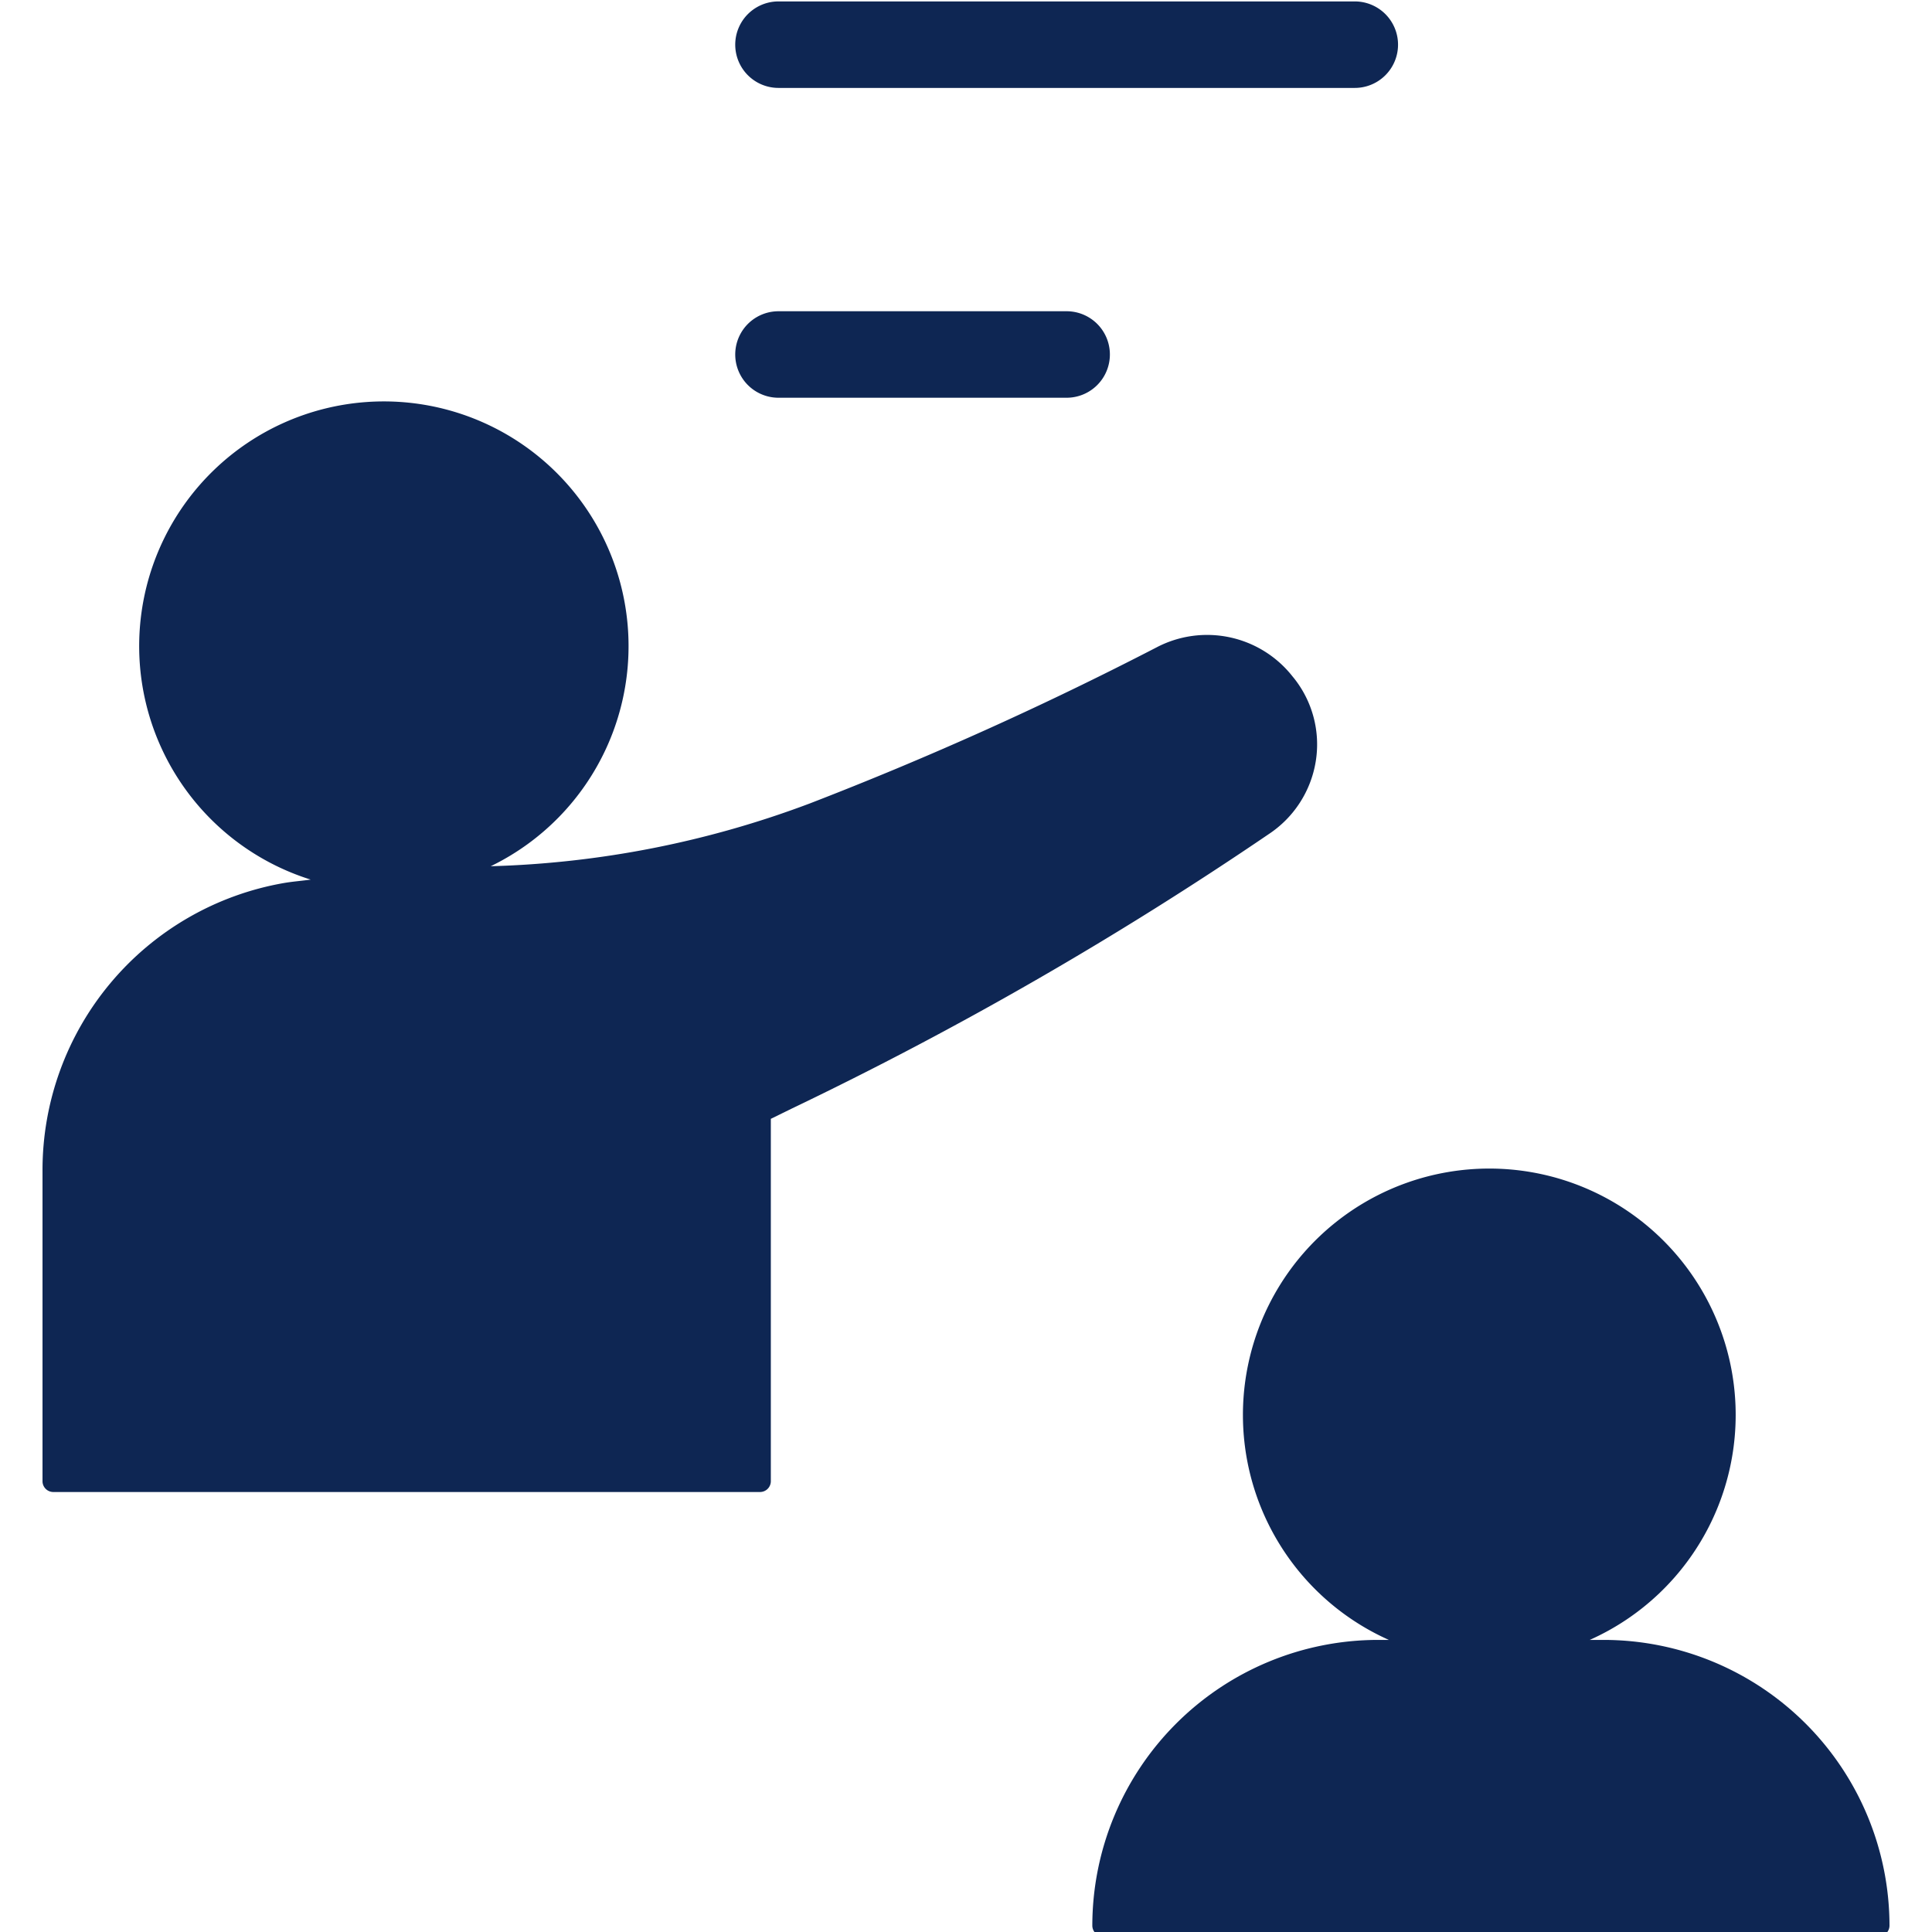 <svg id="Layer_1" data-name="Layer 1" xmlns="http://www.w3.org/2000/svg" viewBox="0 0 44.674 44.674">
  <defs>
    <style>
      .cls-1 {
        fill: #0e2653;
      }
    </style>
  </defs>
  <title>One on One Tutoring_v3</title>
  <g>
    <path class="cls-1" d="M37.085,37.92H36.76a5.697,5.697,0,1,0-4.645,0h-.253a6.612,6.612,0,0,0-6.604,6.605.25.25,0,0,0,.25.25H43.441a.25.25,0,0,0,.25-.25A6.613,6.613,0,0,0,37.085,37.92Z"/>
    <path class="cls-1" d="M30.423,17.613a2.457,2.457,0,0,0-.498-1.926l-.04-.049a2.514,2.514,0,0,0-3.135-.672,80.994,80.994,0,0,1-8.032,3.615A22.701,22.701,0,0,1,11.347,20.03a5.658,5.658,0,1,0-4.163.309c-.202.029-.422.045-.617.079a6.739,6.739,0,0,0-5.584,6.655V34.25a.25.25,0,0,0,.25.25H17.574a.25.25,0,0,0,.25-.25V25.871l.488-.239A84.534,84.534,0,0,0,29.338,19.287,2.493,2.493,0,0,0,30.423,17.613Z"/>
    <path class="cls-1" d="M18.001,2.033H31.327a1,1,0,1,0,0-2H18.001a1,1,0,0,0,0,2Z"/>
    <path class="cls-1" d="M18.001,9.197h6.663a1,1,0,0,0,0-2H18.001a1,1,0,0,0,0,2Z"/>
  </g>
</svg>
